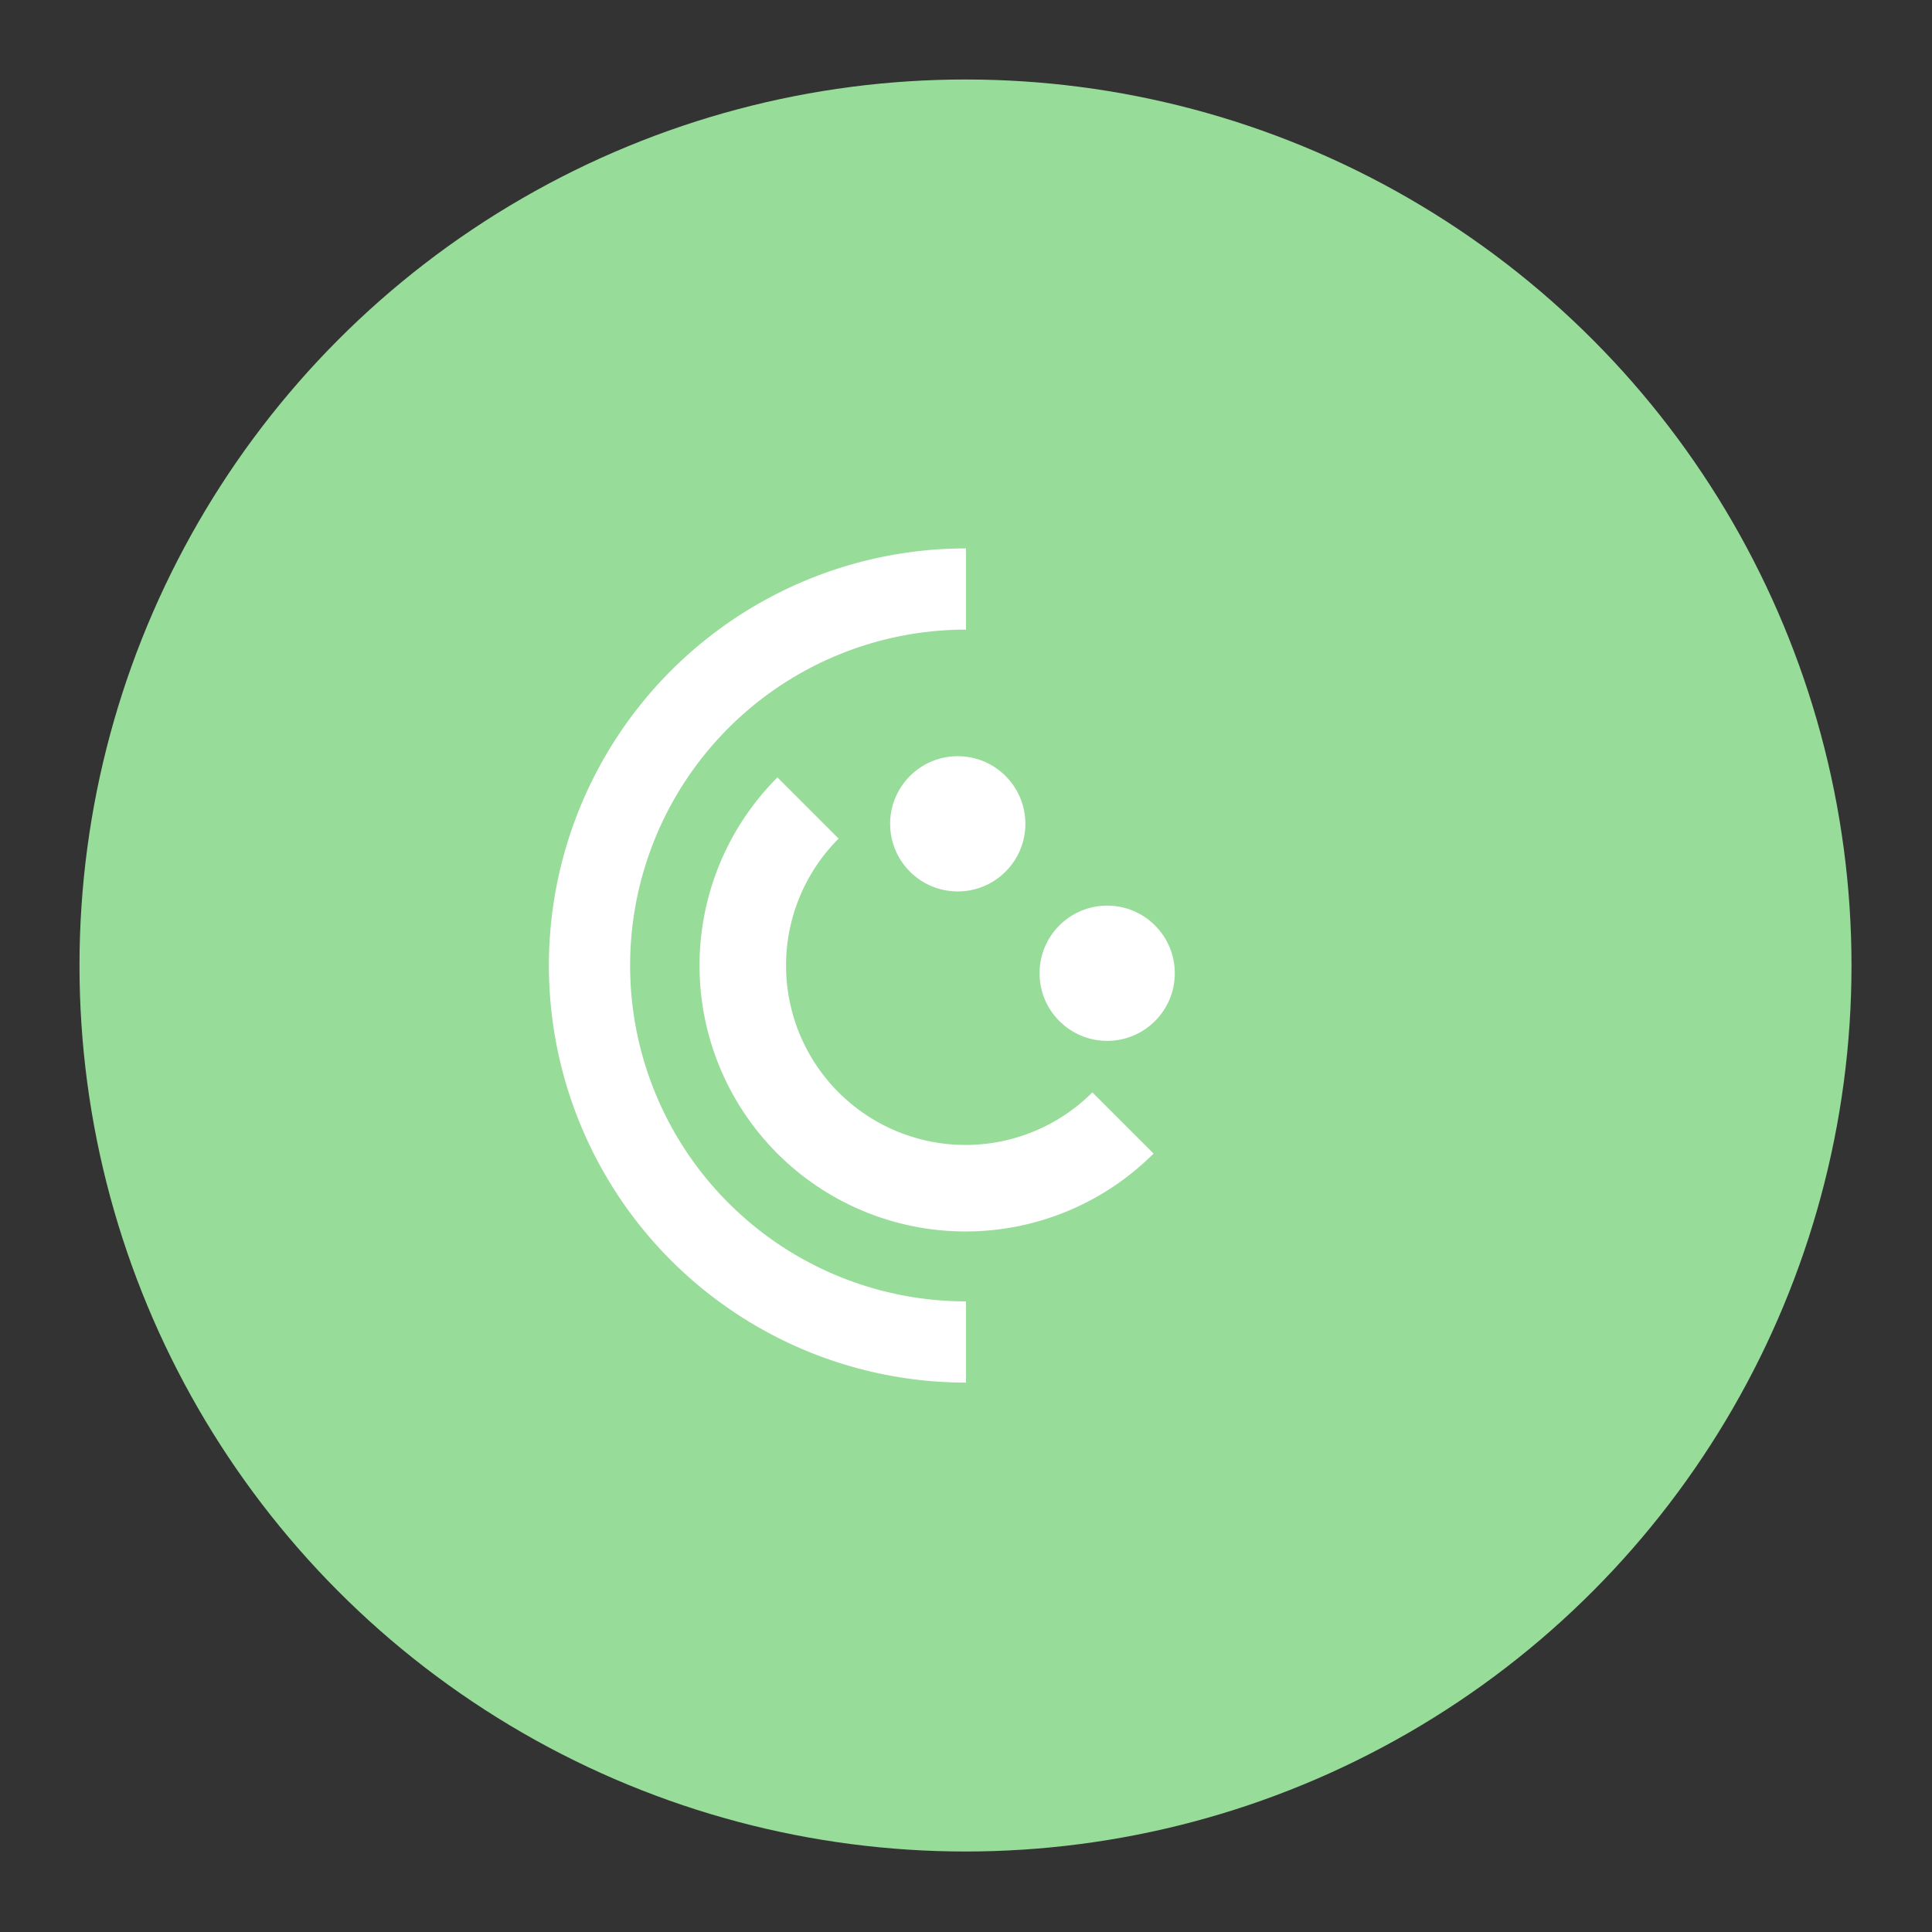 <svg id="Camada_1" data-name="Camada 1" xmlns="http://www.w3.org/2000/svg" viewBox="0 0 192 192"><rect x="0" y="0" width="192" height="192" fill="#333333" stroke="none"/><defs><style>.cls-1{fill:#98dc9a;}.cls-2{fill:#fff;}</style></defs><circle class="cls-1" cx="95.95" cy="95.95" r="88.05"/><path class="cls-2" d="M96,129.33a33.38,33.38,0,0,1,0-66.76V54.5a41.45,41.45,0,0,0,0,82.9Z"/><path class="cls-2" d="M108.56,108.56A17.83,17.83,0,0,1,83.34,83.34l-6.08-6.08a26.43,26.43,0,0,0,37.38,37.38Z"/><circle class="cls-2" cx="110.03" cy="96.72" r="6.72"/><circle class="cls-2" cx="95.18" cy="81.87" r="6.72"/></svg>